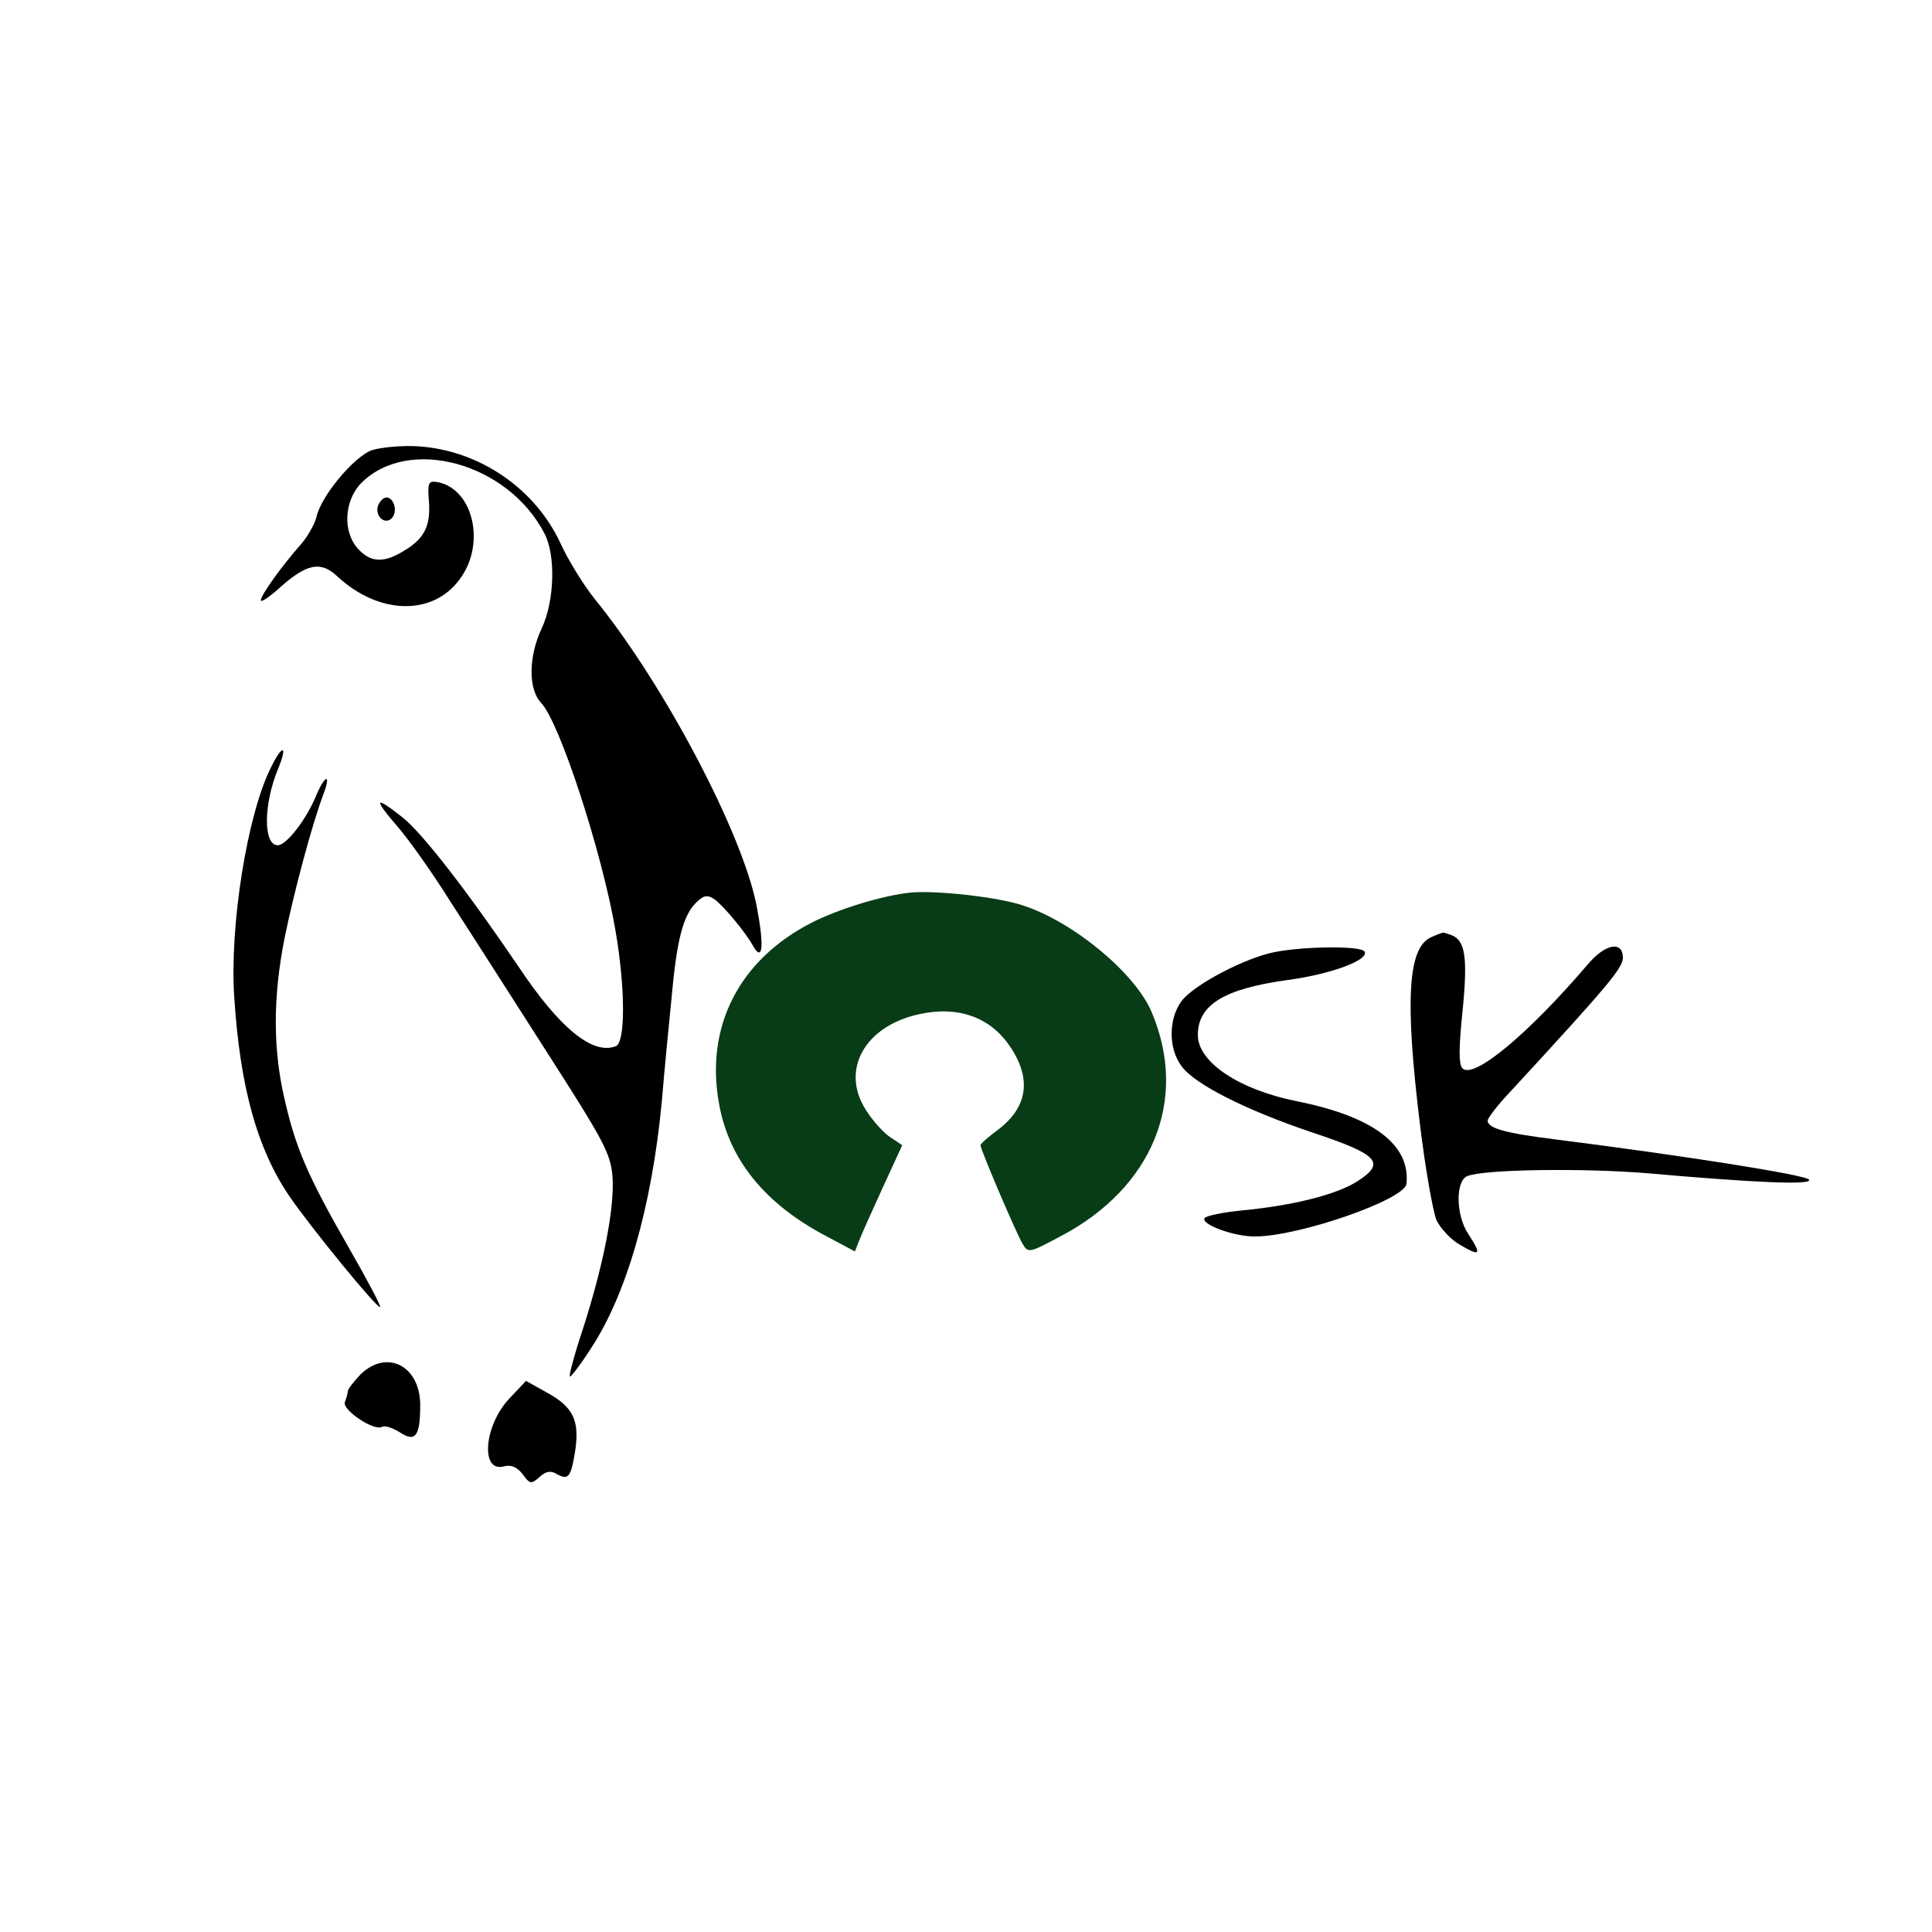<?xml version="1.0" standalone="no"?>
<!DOCTYPE svg PUBLIC "-//W3C//DTD SVG 20010904//EN"
 "http://www.w3.org/TR/2001/REC-SVG-20010904/DTD/svg10.dtd">
<svg version="1.0" xmlns="http://www.w3.org/2000/svg"
 width="400pt" height="400pt" viewBox="0 0 400 400"
 preserveAspectRatio="xMidYMid meet">

<g xmlns="http://www.w3.org/2000/svg" transform="translate(0,400) scale(0.1,-0.1)" fill="#000000" stroke="none">
<path d="M770 3068 c-38 -14 -106 -96 -115 -139 -4 -15 -18 -40 -32 -56 -39 -44 -83 -105 -83 -116 0 -5 18 7 40 27 55 49 84 55 118 23 86 -80 198 -83 254 -6 55 74 27 188 -47 201 -18 3 -20 -2 -17 -39 4 -51 -9 -78 -51 -103 -42 -26 -69 -25 -95 3 -33 35 -30 100 6 137 98 98 303 42 379 -104 24 -45 21 -140 -5 -196 -28 -59 -29 -127 -1 -156 38 -41 125 -307 153 -469 21 -120 21 -234 1 -241 -48 -19 -117 38 -201 164 -103 152 -199 277 -241 310 -57 45 -61 40 -12 -17 24 -27 75 -99 113 -160 39 -60 129 -201 200 -312 116 -181 130 -207 134 -254 5 -64 -18 -182 -61 -316 -18 -54 -30 -99 -27 -99 3 0 22 25 42 56 75 113 127 294 148 511 5 60 14 155 20 213 11 124 24 174 51 201 15 15 23 17 37 8 17 -11 66 -69 82 -99 20 -33 22 5 6 87 -30 150 -191 456 -334 632 -24 30 -56 82 -71 115 -53 115 -169 194 -296 202 -33 2 -75 -2 -95 -8z"/>
<path d="M783 2954 c-8 -21 13 -42 28 -27 13 13 5 43 -11 43 -6 0 -13 -7 -17 -16z"/>
<path d="M562 2413 c-50 -97 -87 -330 -77 -478 12 -185 47 -312 113 -410 45 -66 184 -236 189 -231 2 2 -27 57 -65 123 -86 150 -110 207 -133 308 -24 103 -24 210 0 332 19 94 57 236 80 297 17 44 5 44 -14 0 -20 -50 -62 -104 -80 -104 -30 0 -30 84 1 159 20 48 9 51 -14 4z"/>
<path fill="#083c16" xmlns="http://www.w3.org/2000/svg" d="M1885 2152 c-58 -6 -149 -34 -204 -62 -151 -77 -222 -216 -192 -377 21 -114 94 -205 221 -272 l60 -32 9 23 c5 13 27 62 49 110 l40 87 -24 16 c-13 8 -36 33 -50 55 -55 83 -5 175 108 200 80 18 147 -5 188 -65 47 -68 38 -128 -25 -175 -19 -14 -35 -28 -35 -31 0 -9 73 -180 87 -204 12 -20 14 -19 78 15 191 100 266 282 190 463 -33 81 -162 188 -266 222 -52 18 -182 32 -234 27z"/>
<path d="M2964 2060 c-49 -20 -56 -128 -24 -389 11 -91 27 -180 34 -197 8 -17 30 -41 50 -52 41 -24 44 -20 16 23 -26 39 -27 110 -2 120 33 14 238 17 372 6 226 -20 346 -25 335 -13 -9 10 -264 50 -525 83 -104 13 -140 23 -140 39 0 5 22 34 49 62 200 217 231 254 231 275 0 36 -37 29 -73 -14 -123 -144 -236 -238 -259 -215 -8 8 -8 41 0 118 11 111 6 147 -23 158 -9 3 -17 6 -18 5 -1 0 -12 -4 -23 -9z"/>
<path d="M2640 2029 c-63 -12 -170 -69 -194 -102 -27 -37 -27 -98 0 -134 27 -38 135 -92 272 -138 135 -45 151 -62 95 -99 -43 -29 -136 -52 -241 -62 -40 -4 -75 -11 -78 -16 -8 -13 60 -38 104 -38 91 0 310 76 314 109 8 81 -68 139 -227 171 -120 24 -205 81 -205 137 0 63 55 96 186 114 90 12 170 42 159 59 -7 12 -123 11 -185 -1z"/>
<path d="M746 1154 c-14 -15 -26 -30 -26 -35 0 -4 -3 -14 -6 -22 -6 -16 61 -61 77 -51 6 3 21 -2 36 -11 33 -22 43 -9 43 56 0 81 -69 117 -124 63z"/>
<path d="M1055 1105 c-53 -56 -61 -154 -12 -141 15 4 27 -1 39 -16 15 -21 18 -21 35 -6 13 12 23 14 36 6 24 -13 29 -7 38 49 9 62 -4 90 -59 120 l-43 24 -34 -36z"/>
</g>
</svg>
